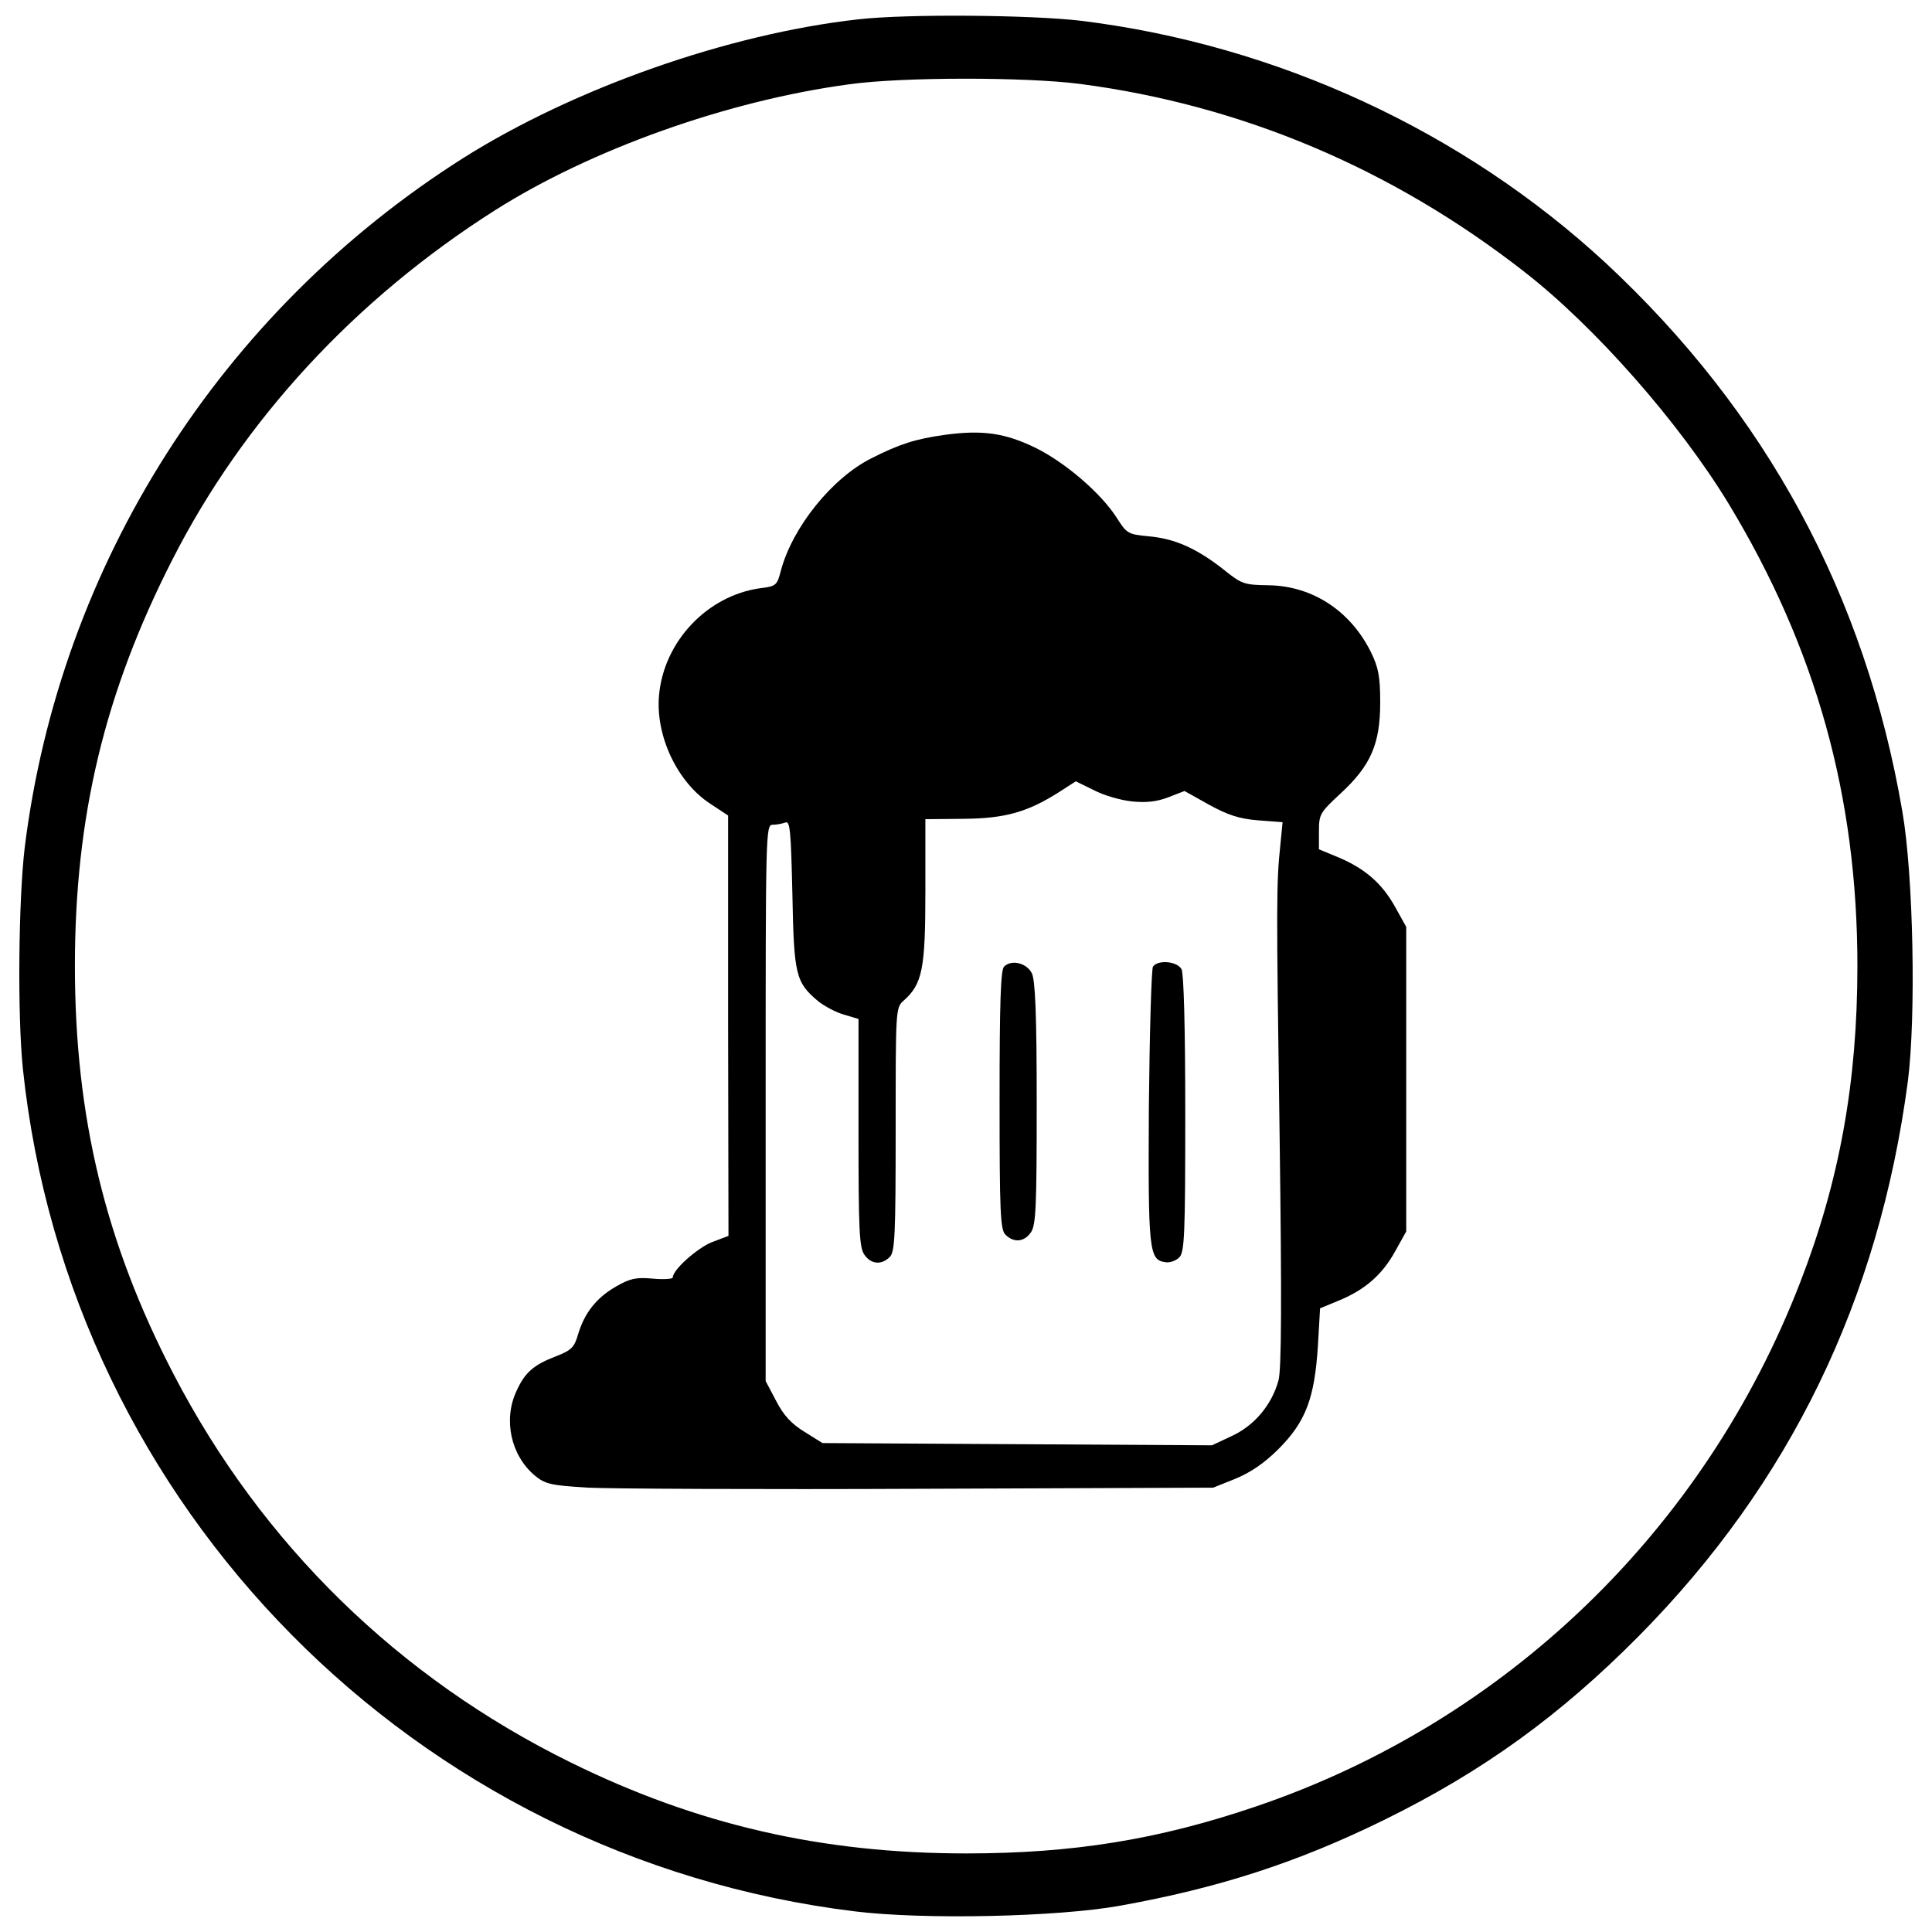 <?xml version="1.0" encoding="utf-8"?>
<!-- Svg Vector Icons : http://www.onlinewebfonts.com/icon -->
<!DOCTYPE svg PUBLIC "-//W3C//DTD SVG 1.1//EN" "http://www.w3.org/Graphics/SVG/1.1/DTD/svg11.dtd">
<svg version="1.1" xmlns="http://www.w3.org/2000/svg" xmlns:xlink="http://www.w3.org/1999/xlink" x="0px" y="0px" viewBox="0 0 1000 1000" enable-background="new 0 0 1000 1000" xml:space="preserve">
<g><g transform="translate(0,512) scale(0.1,-0.1)"><path d="M4443.4,5020c-674.7-75-1474.3-357.5-2047.1-718.9C1141.2,3505.3,310.8,2198.3,128.2,735.6c-32.7-274.9-38.4-872.6-9.6-1149.4c240.3-2270,2029.8-4080.6,4305.5-4359.4c359.4-44.2,1047.6-28.8,1370.5,28.8c515.1,92.3,922.6,224.9,1368.5,444c513.2,251.8,913,542,1320.5,953.4C9266-2555.1,9725.4-1607.5,9875.3-475.3c42.3,334.4,28.8,1062.9-28.8,1395.4c-192.2,1120.6-703.5,2064.4-1535.8,2839c-738.1,682.3-1701.1,1128.3-2714,1253.2C5339.1,5043,4695.2,5048.8,4443.4,5020z M5590.9,4685.5c836.1-109.6,1614.6-438.2,2296.9-970.7c369.1-286.4,805.4-784.2,1059.1-1201.3c453.6-749.6,667-1516.6,667-2393c0-599.7-92.3-1112.9-296-1637.6c-495.9-1284-1526.1-2275.8-2819.7-2714c-503.6-171.1-945.7-242.2-1497.3-242.2c-745.8,0-1391.6,148-2047.1,470.9C2063.8-3564.2,1356.5-2874.1,899-1993.8C545.3-1313.4,387.7-659.9,387.7,120.5c0,772.7,153.8,1414.7,503.6,2100.9c367.1,722.7,945.7,1349.3,1668.4,1808.7c495.9,315.2,1205.2,569,1835.6,653.5C4666.3,4722,5310.3,4722,5590.9,4685.5z"/><path d="M4889.3,2869.1c-149.9-21.2-230.7-46.1-378.7-121.1c-203.8-101.9-409.4-357.5-469-582.4c-19.2-75-25-80.7-107.6-90.3c-272.9-38.4-497.8-274.9-522.8-553.6c-19.2-209.5,94.2-451.7,267.2-563.2l90.3-59.6V-189l1.9-1087.9l-86.5-32.7c-75-30.7-201.8-142.2-201.8-182.6c0-7.7-48.1-11.5-105.7-5.8c-86.5,7.7-117.2,0-190.3-42.3c-100-57.7-161.5-136.5-194.1-246c-19.2-67.3-34.6-82.6-113.4-113.4c-115.3-44.2-161.5-82.6-205.7-180.7c-69.2-148-28.8-332.5,94.2-436.3c53.8-44.2,80.7-51.9,276.8-63.4c119.2-5.8,895.7-9.6,1726.1-5.8l1508.9,5.8l115.3,46.1c78.8,32.7,149.9,80.7,223,153.8c140.3,140.3,186.4,261.4,203.8,530.5l11.5,198l98,40.4c134.6,55.8,223,132.6,290.2,253.7l57.7,103.8v788.1v788.1l-57.7,103.8c-67.3,121.1-155.7,198-292.2,255.7L6826.8,724v92.3c0,90.3,5.8,98,113.4,198c155.7,144.2,203.7,255.6,203.7,470.9c0,134.5-9.6,180.7-48.1,259.5c-105.7,213.3-301.8,342.1-528.6,346c-130.7,1.9-140.3,5.8-240.3,86.5c-136.5,105.7-248,155.7-384.4,167.2c-103.8,9.6-111.5,15.4-161.4,94.2c-80.7,126.9-265.3,286.4-420.9,363.3C5202.6,2878.7,5085.4,2896,4889.3,2869.1z M5858.1,972c73-7.7,128.8-1.9,188.4,21.1l84.6,32.7l126.9-71.1c98-53.8,157.6-73,253.7-80.7l126.9-9.6l-11.5-117.3c-21.1-199.9-21.1-296-3.8-1510.8c11.5-851.5,9.6-1203.3-5.8-1260.9c-34.6-126.9-124.9-234.5-242.2-288.3l-101.9-48l-1007.2,5.8l-1009.1,5.8l-92.3,57.7c-69.2,42.3-109.6,86.5-148,161.4l-53.8,101.9v1439.7c0,1407,0,1439.7,36.5,1439.7c21.1,0,50,5.8,65.4,11.5c25,9.6,28.8-44.2,36.5-371c7.7-417.1,17.3-455.5,130.7-551.7c32.7-26.9,94.2-59.6,134.6-71.1l76.9-23v-588.2c0-501.7,3.8-595.9,30.8-632.4c34.6-50,88.4-53.8,130.7-11.5c26.9,25,30.8,113.4,30.8,659.3c0,620.9,0,630.5,40.4,667c98,86.5,113.4,163.4,113.4,565.1v374.8l198,1.9c215.3,1.9,330.6,34.6,494,138.4l86.5,55.7l94.2-46.1C5713.9,1002.7,5802.3,977.8,5858.1,972z"/><path d="M5196.9,116.7c-17.3-17.3-23.1-184.5-23.1-690c0-582.4,3.8-672.7,30.8-697.7c42.3-42.3,96.1-38.4,130.7,11.5c26.9,36.5,30.7,132.6,30.7,668.9c0,463.2-7.7,636.2-25,672.7C5314.1,135.9,5235.3,155.1,5196.9,116.7z"/><path d="M5967.6,116.7c-7.7-13.5-17.3-340.2-21.1-726.6c-3.8-745.8,0-791.9,86.5-803.4c21.1-3.8,53.8,7.7,71.1,25c26.9,28.8,30.8,111.5,30.8,741.9c0,453.6-7.7,724.6-19.2,749.6C6092.5,145.5,5992.6,153.2,5967.6,116.7z"/></g></g>
</svg>
